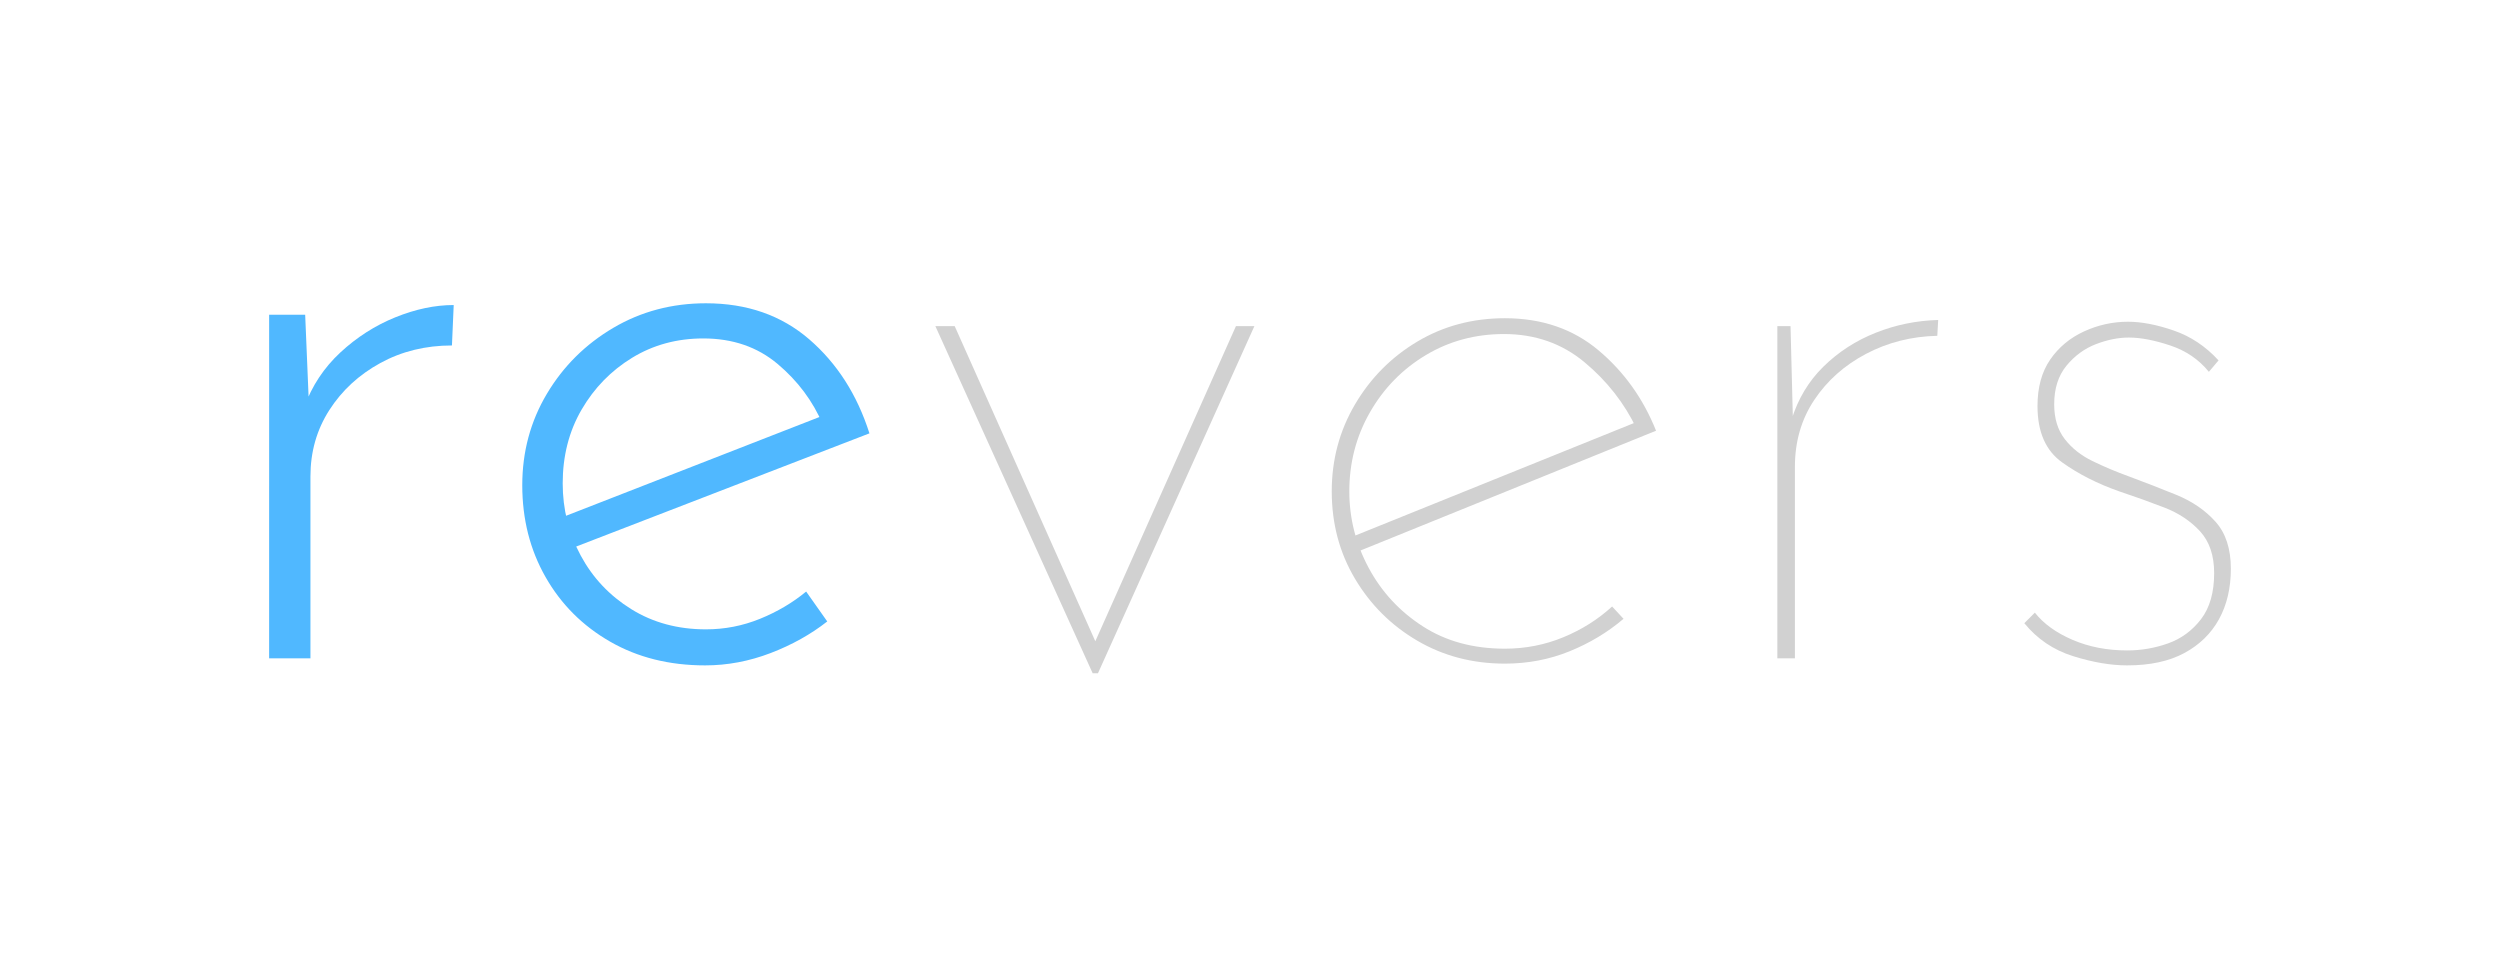 <?xml version="1.0" encoding="utf-8"?>
<svg version="1.2" baseProfile="tiny"
	 xmlns="http://www.w3.org/2000/svg" xmlns:xlink="http://www.w3.org/1999/xlink" x="0px" y="0px" viewBox="0 0 512 200"
	 overflow="visible" xml:space="preserve">
<g>
	<path fill="#50B8FF" d="M62.5,64.451l0.9,21.6l-1.08-2.7
		c1.558-4.32,4.019-8.038,7.38-11.16c3.358-3.119,7.11-5.518,11.25-7.2
		c4.14-1.679,8.128-2.52,11.97-2.52l-0.36,8.28
		c-5.4,0-10.291,1.201-14.67,3.6c-4.382,2.402-7.861,5.611-10.44,9.63
		c-2.582,4.021-3.87,8.55-3.87,13.59v37.26h-8.46V64.451H62.5z"/>
	<path fill="#50B8FF" d="M144.401,136.271c-7.321,0-13.801-1.62-19.44-4.86
		c-5.642-3.24-10.052-7.65-13.23-13.23
		c-3.181-5.579-4.77-11.849-4.77-18.81c0-6.84,1.679-13.078,5.04-18.72
		c3.358-5.639,7.889-10.139,13.59-13.5c5.698-3.358,12.029-5.04,18.99-5.04
		c8.398,0,15.449,2.461,21.15,7.38c5.698,4.922,9.81,11.339,12.33,19.259
		l-61.56,23.761l-2.52-6.12l56.34-21.96l-1.8,2.52
		c-2.042-4.798-5.13-8.938-9.27-12.419c-4.14-3.479-9.211-5.22-15.21-5.22
		c-5.4,0-10.26,1.322-14.58,3.96c-4.32,2.641-7.771,6.182-10.35,10.62
		c-2.582,4.44-3.87,9.48-3.87,15.12c0,5.281,1.229,10.2,3.69,14.76
		c2.458,4.562,5.909,8.221,10.35,10.979c4.438,2.762,9.54,4.14,15.3,4.14
		c3.839,0,7.529-0.72,11.07-2.159c3.538-1.44,6.688-3.3,9.45-5.58
		l4.32,6.12c-3.361,2.641-7.231,4.801-11.61,6.479
		C153.429,135.429,148.96,136.271,144.401,136.271z"/>
	<path fill="#D1D1D1" d="M223.781,137.89l-32.22-71.099h3.96L225.401,133.75h-2.16
		l29.88-66.959h3.78l-32.041,71.099H223.781z"/>
	<path fill="#D1D1D1" d="M308.201,135.91c-6.602,0-12.572-1.559-17.91-4.68
		c-5.341-3.119-9.603-7.35-12.78-12.69c-3.181-5.338-4.77-11.309-4.77-17.91
		c0-6.479,1.589-12.42,4.77-17.819c3.178-5.4,7.439-9.689,12.78-12.87
		c5.338-3.178,11.309-4.77,17.91-4.77c7.56,0,13.949,2.191,19.17,6.57
		c5.22,4.382,9.148,9.872,11.79,16.469l-61.74,25.021l-1.08-3.061
		l59.76-24.119l-0.899,1.8c-2.521-5.279-6.093-9.838-10.71-13.68
		c-4.621-3.839-10.111-5.76-16.471-5.76c-5.881,0-11.222,1.44-16.02,4.32
		c-4.801,2.88-8.612,6.781-11.431,11.7c-2.82,4.922-4.229,10.321-4.229,16.199
		c0,5.521,1.319,10.741,3.96,15.66c2.638,4.922,6.328,8.91,11.07,11.97
		c4.738,3.061,10.35,4.59,16.83,4.59c4.198,0,8.189-0.778,11.97-2.34
		c3.78-1.558,7.109-3.659,9.99-6.3l2.34,2.521
		c-3.24,2.762-6.931,4.98-11.07,6.659
		C317.291,135.069,312.881,135.91,308.201,135.91z"/>
	<path fill="#D1D1D1" d="M366.7,66.791l0.54,21.24l-0.36-1.979
		c1.319-4.32,3.51-7.979,6.57-10.98c3.06-2.999,6.629-5.31,10.71-6.93
		c4.078-1.62,8.339-2.489,12.78-2.61l-0.181,3.24
		c-5.281,0.121-10.142,1.35-14.58,3.69c-4.44,2.34-7.981,5.49-10.619,9.45
		c-2.642,3.96-3.961,8.522-3.961,13.68v39.24H364V66.791H366.7z"/>
	<path fill="#D1D1D1" d="M435.641,136.271c-3.361,0-7.051-0.631-11.07-1.891
		c-4.021-1.26-7.352-3.51-9.99-6.75l2.16-2.16
		c1.8,2.281,4.379,4.141,7.74,5.58c3.358,1.44,7.079,2.16,11.16,2.16
		c2.88,0,5.67-0.478,8.37-1.439c2.699-0.96,4.949-2.61,6.75-4.95
		c1.8-2.34,2.699-5.49,2.699-9.45c0-3.6-0.962-6.449-2.88-8.55
		c-1.921-2.098-4.351-3.718-7.29-4.86c-2.941-1.139-6.029-2.25-9.27-3.33
		c-4.441-1.558-8.342-3.538-11.7-5.939c-3.361-2.399-5.04-6.238-5.04-11.521
		c0-3.838,0.869-7.02,2.61-9.54c1.738-2.52,4.05-4.438,6.93-5.76
		c2.88-1.319,5.878-1.98,9-1.98c2.759,0,5.878,0.602,9.36,1.8
		c3.479,1.201,6.539,3.24,9.18,6.12l-1.98,2.34
		c-2.041-2.52-4.68-4.32-7.92-5.4c-3.239-1.08-6.061-1.62-8.46-1.62
		c-2.159,0-4.409,0.45-6.75,1.35c-2.34,0.9-4.351,2.371-6.029,4.41
		c-1.683,2.042-2.521,4.68-2.521,7.92c0,2.88,0.72,5.251,2.16,7.109
		c1.44,1.862,3.33,3.361,5.67,4.5C430.87,95.562,433.359,96.611,436,97.57
		c3.24,1.201,6.48,2.461,9.721,3.78c3.239,1.321,5.909,3.149,8.01,5.489
		c2.098,2.341,3.149,5.553,3.149,9.631c0,3.959-0.81,7.41-2.43,10.35
		c-1.62,2.941-3.991,5.251-7.109,6.93
		C444.219,135.429,440.32,136.271,435.641,136.271z"/>
</g>
</svg>
